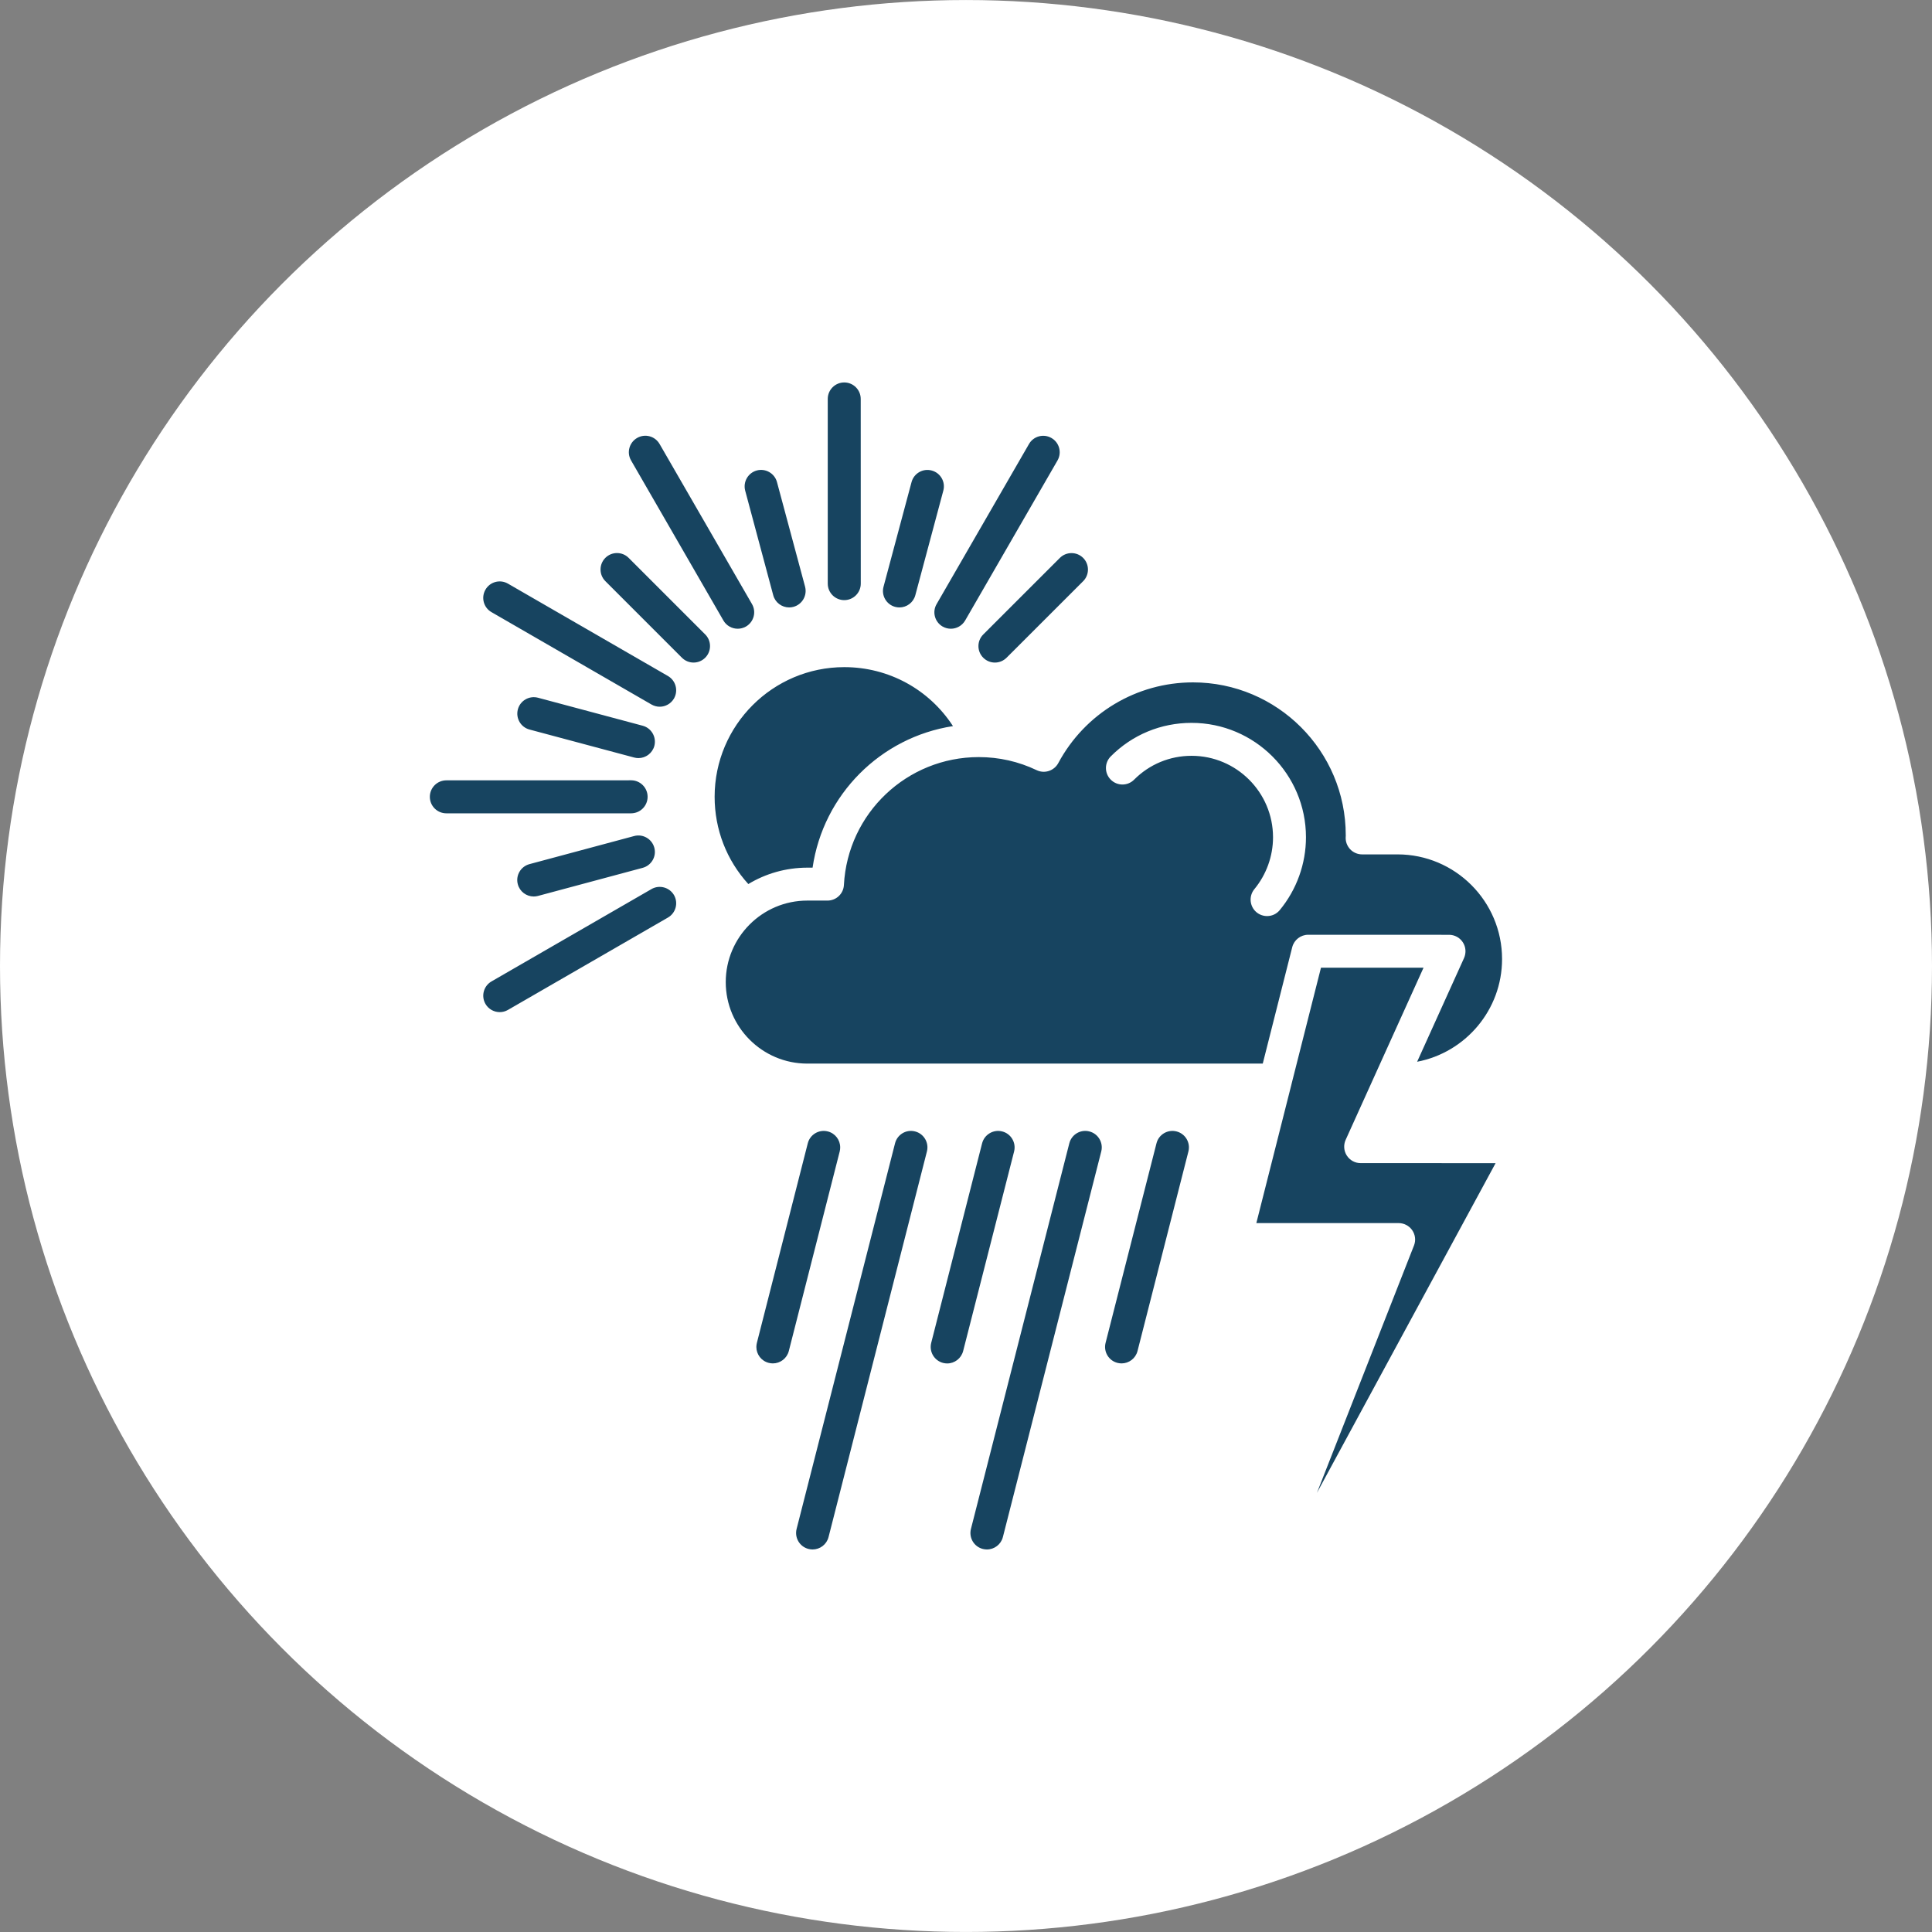<svg width="200" height="200" xmlns="http://www.w3.org/2000/svg" xmlns:xlink="http://www.w3.org/1999/xlink" xml:space="preserve" overflow="hidden"><rect width="100%" height="100%" fill="#808080" stroke="none"/><g transform="translate(-251 -24)"><path d="M451 124C451 159.727 431.94 192.739 401 210.6 370.06 228.463 331.939 228.463 301 210.6 270.06 192.737 251 159.724 251 124 251 88.276 270.06 55.261 301 37.4 331.94 19.537 370.061 19.537 401 37.4 431.94 55.263 451 88.276 451 124" fill="#FFFFFF"/><path d="M328.467 115.517C326.213 113.042 324.978 109.863 324.978 106.483 324.978 99.083 331.001 93.062 338.4 93.062 343 93.062 347.187 95.369 349.652 99.167 342.164 100.319 336.221 106.247 335.118 113.819L334.567 113.819C332.339 113.824 330.253 114.439 328.466 115.517ZM338.4 86.124C339.34 86.124 340.107 85.362 340.107 84.417L340.102 65.298C340.102 64.358 339.34 63.591 338.395 63.591 337.455 63.591 336.688 64.353 336.688 65.298L336.688 84.422C336.693 85.362 337.455 86.125 338.4 86.125ZM348.579 88.86C348.85 89.013 349.14 89.086 349.431 89.086 350.021 89.086 350.592 88.781 350.911 88.235L360.471 71.67C360.943 70.853 360.663 69.81 359.846 69.342 359.03 68.87 357.986 69.15 357.519 69.967L347.959 86.533C347.482 87.344 347.763 88.388 348.579 88.86ZM318.439 116.038 301.879 125.597C301.062 126.069 300.787 127.113 301.254 127.924 301.569 128.471 302.145 128.775 302.735 128.775 303.025 128.775 303.315 128.702 303.586 128.544L320.146 118.985C320.963 118.512 321.238 117.469 320.771 116.657 320.294 115.846 319.251 115.57 318.439 116.037ZM318.04 106.483C318.04 105.544 317.278 104.776 316.333 104.776L297.204 104.781C296.264 104.781 295.497 105.544 295.497 106.488 295.497 107.428 296.259 108.195 297.204 108.195L316.333 108.195C317.278 108.19 318.04 107.428 318.04 106.483ZM320.141 93.977 303.581 84.417C302.765 83.945 301.721 84.225 301.254 85.042 300.782 85.859 301.062 86.902 301.879 87.369L318.439 96.929C318.709 97.081 319 97.16 319.29 97.16 319.88 97.16 320.451 96.855 320.771 96.309 321.238 95.487 320.958 94.449 320.141 93.977ZM325.888 88.235C326.203 88.781 326.779 89.086 327.369 89.086 327.659 89.086 327.949 89.012 328.22 88.86 329.037 88.387 329.317 87.344 328.845 86.532L319.28 69.962C318.808 69.145 317.77 68.865 316.953 69.337 316.136 69.809 315.856 70.852 316.328 71.664ZM343.664 86.823C343.811 86.862 343.959 86.882 344.106 86.882 344.859 86.882 345.548 86.38 345.754 85.617L348.652 74.793C348.899 73.883 348.357 72.948 347.447 72.707 346.537 72.461 345.602 73.003 345.361 73.913L342.463 84.737C342.217 85.642 342.754 86.577 343.664 86.823ZM352.785 92.087C353.12 92.422 353.553 92.589 353.991 92.589 354.428 92.589 354.861 92.422 355.196 92.092L363.127 84.166C363.791 83.502 363.791 82.42 363.127 81.755 362.463 81.091 361.38 81.091 360.716 81.755L352.79 89.677C352.121 90.341 352.121 91.423 352.785 92.087ZM316.643 110.547 305.809 113.455C304.899 113.701 304.358 114.635 304.604 115.541 304.806 116.303 305.499 116.805 306.252 116.805 306.4 116.805 306.547 116.785 306.695 116.746L317.529 113.838C318.439 113.592 318.98 112.657 318.734 111.752 318.488 110.842 317.553 110.301 316.643 110.547ZM317.529 99.127 306.695 96.229C305.785 95.988 304.85 96.525 304.609 97.435 304.368 98.345 304.904 99.28 305.814 99.521L316.648 102.419C316.796 102.458 316.943 102.478 317.091 102.478 317.844 102.478 318.532 101.976 318.739 101.213 318.975 100.308 318.439 99.368 317.529 99.127ZM316.077 81.75C315.413 81.085 314.331 81.085 313.666 81.75 313.002 82.414 313.002 83.496 313.666 84.16L321.592 92.087C321.927 92.421 322.36 92.588 322.798 92.588 323.236 92.588 323.669 92.421 324.003 92.087 324.667 91.422 324.667 90.34 324.003 89.676ZM331.044 85.617C331.246 86.379 331.94 86.881 332.693 86.881 332.84 86.881 332.988 86.862 333.135 86.822 334.046 86.576 334.582 85.641 334.341 84.731L331.433 73.907C331.187 72.997 330.252 72.461 329.347 72.702 328.437 72.948 327.901 73.883 328.142 74.793ZM334.567 134.103C329.918 134.103 326.129 130.32 326.129 125.666 326.129 121.016 329.913 117.228 334.567 117.228L336.658 117.228C337.569 117.228 338.316 116.519 338.361 115.614 338.755 108.19 344.885 102.374 352.324 102.374 354.42 102.374 356.437 102.832 358.312 103.727 359.134 104.121 360.118 103.796 360.551 102.999 363.315 97.843 368.659 94.64 374.498 94.64 383.222 94.64 390.312 101.735 390.312 110.454 390.312 110.508 390.317 110.567 390.307 110.621 390.272 111.093 390.439 111.556 390.759 111.905 391.079 112.249 391.532 112.446 392.004 112.446L395.669 112.446C401.638 112.446 406.493 117.302 406.493 123.28 406.493 128.554 402.7 132.958 397.701 133.912L402.557 123.177C402.793 122.645 402.749 122.035 402.434 121.548 402.119 121.061 401.583 120.771 401.003 120.771L386.425 120.766C385.647 120.766 384.963 121.297 384.772 122.05L381.721 134.099 334.567 134.099ZM365.991 104.716C366.66 105.38 367.738 105.38 368.402 104.711 369.986 103.122 372.097 102.241 374.35 102.241 379 102.241 382.783 106.025 382.783 110.674 382.783 112.632 382.094 114.536 380.854 116.042 380.254 116.765 380.357 117.843 381.081 118.443 381.401 118.703 381.784 118.831 382.168 118.831 382.66 118.831 383.142 118.625 383.482 118.211 385.228 116.096 386.193 113.419 386.193 110.673 386.193 104.145 380.879 98.831 374.35 98.831 371.182 98.831 368.215 100.061 365.986 102.3 365.317 102.974 365.322 104.051 365.991 104.716ZM390.423 143.629C390.108 143.142 390.064 142.527 390.3 142.001L398.364 124.176 387.747 124.176 384.716 136.15 384.677 136.313 381.056 150.614 395.786 150.614C396.342 150.614 396.863 150.885 397.183 151.338 397.503 151.795 397.582 152.376 397.39 152.897L387.328 178.54 405.823 144.41 391.855 144.405C391.279 144.41 390.738 144.114 390.423 143.627ZM372.79 141.125C371.875 140.893 370.95 141.444 370.719 142.355L365.449 163.014C365.218 163.929 365.769 164.854 366.68 165.085 366.822 165.119 366.965 165.139 367.103 165.139 367.865 165.139 368.559 164.627 368.756 163.855L374.025 143.196C374.257 142.286 373.705 141.356 372.79 141.125ZM363.767 141.125C362.852 140.888 361.927 141.444 361.695 142.355L351.511 182.275C351.28 183.19 351.831 184.115 352.741 184.346 352.884 184.381 353.026 184.4 353.164 184.4 353.927 184.4 354.62 183.889 354.818 183.116L365.002 143.196C365.233 142.286 364.682 141.356 363.767 141.125ZM354.743 141.125C353.833 140.893 352.903 141.444 352.667 142.355L347.398 163.014C347.167 163.929 347.718 164.854 348.628 165.09 348.77 165.124 348.913 165.144 349.051 165.144 349.814 165.144 350.502 164.632 350.704 163.86L355.979 143.201C356.21 142.286 355.659 141.356 354.744 141.125ZM345.725 141.125C344.81 140.888 343.885 141.444 343.654 142.355L333.464 182.275C333.233 183.19 333.784 184.115 334.694 184.346 334.837 184.381 334.98 184.4 335.118 184.4 335.88 184.4 336.574 183.889 336.771 183.116L346.955 143.196C347.187 142.286 346.635 141.356 345.725 141.125ZM337.976 142.773C337.976 142.01 337.464 141.321 336.692 141.125 335.777 140.893 334.852 141.444 334.621 142.355L329.352 163.014C329.317 163.156 329.298 163.299 329.298 163.437 329.298 164.199 329.809 164.888 330.582 165.085 330.724 165.119 330.867 165.139 331.005 165.139 331.767 165.139 332.461 164.627 332.658 163.855L337.927 143.196C337.962 143.053 337.977 142.911 337.977 142.773Z" fill="#174460"/></g></svg>